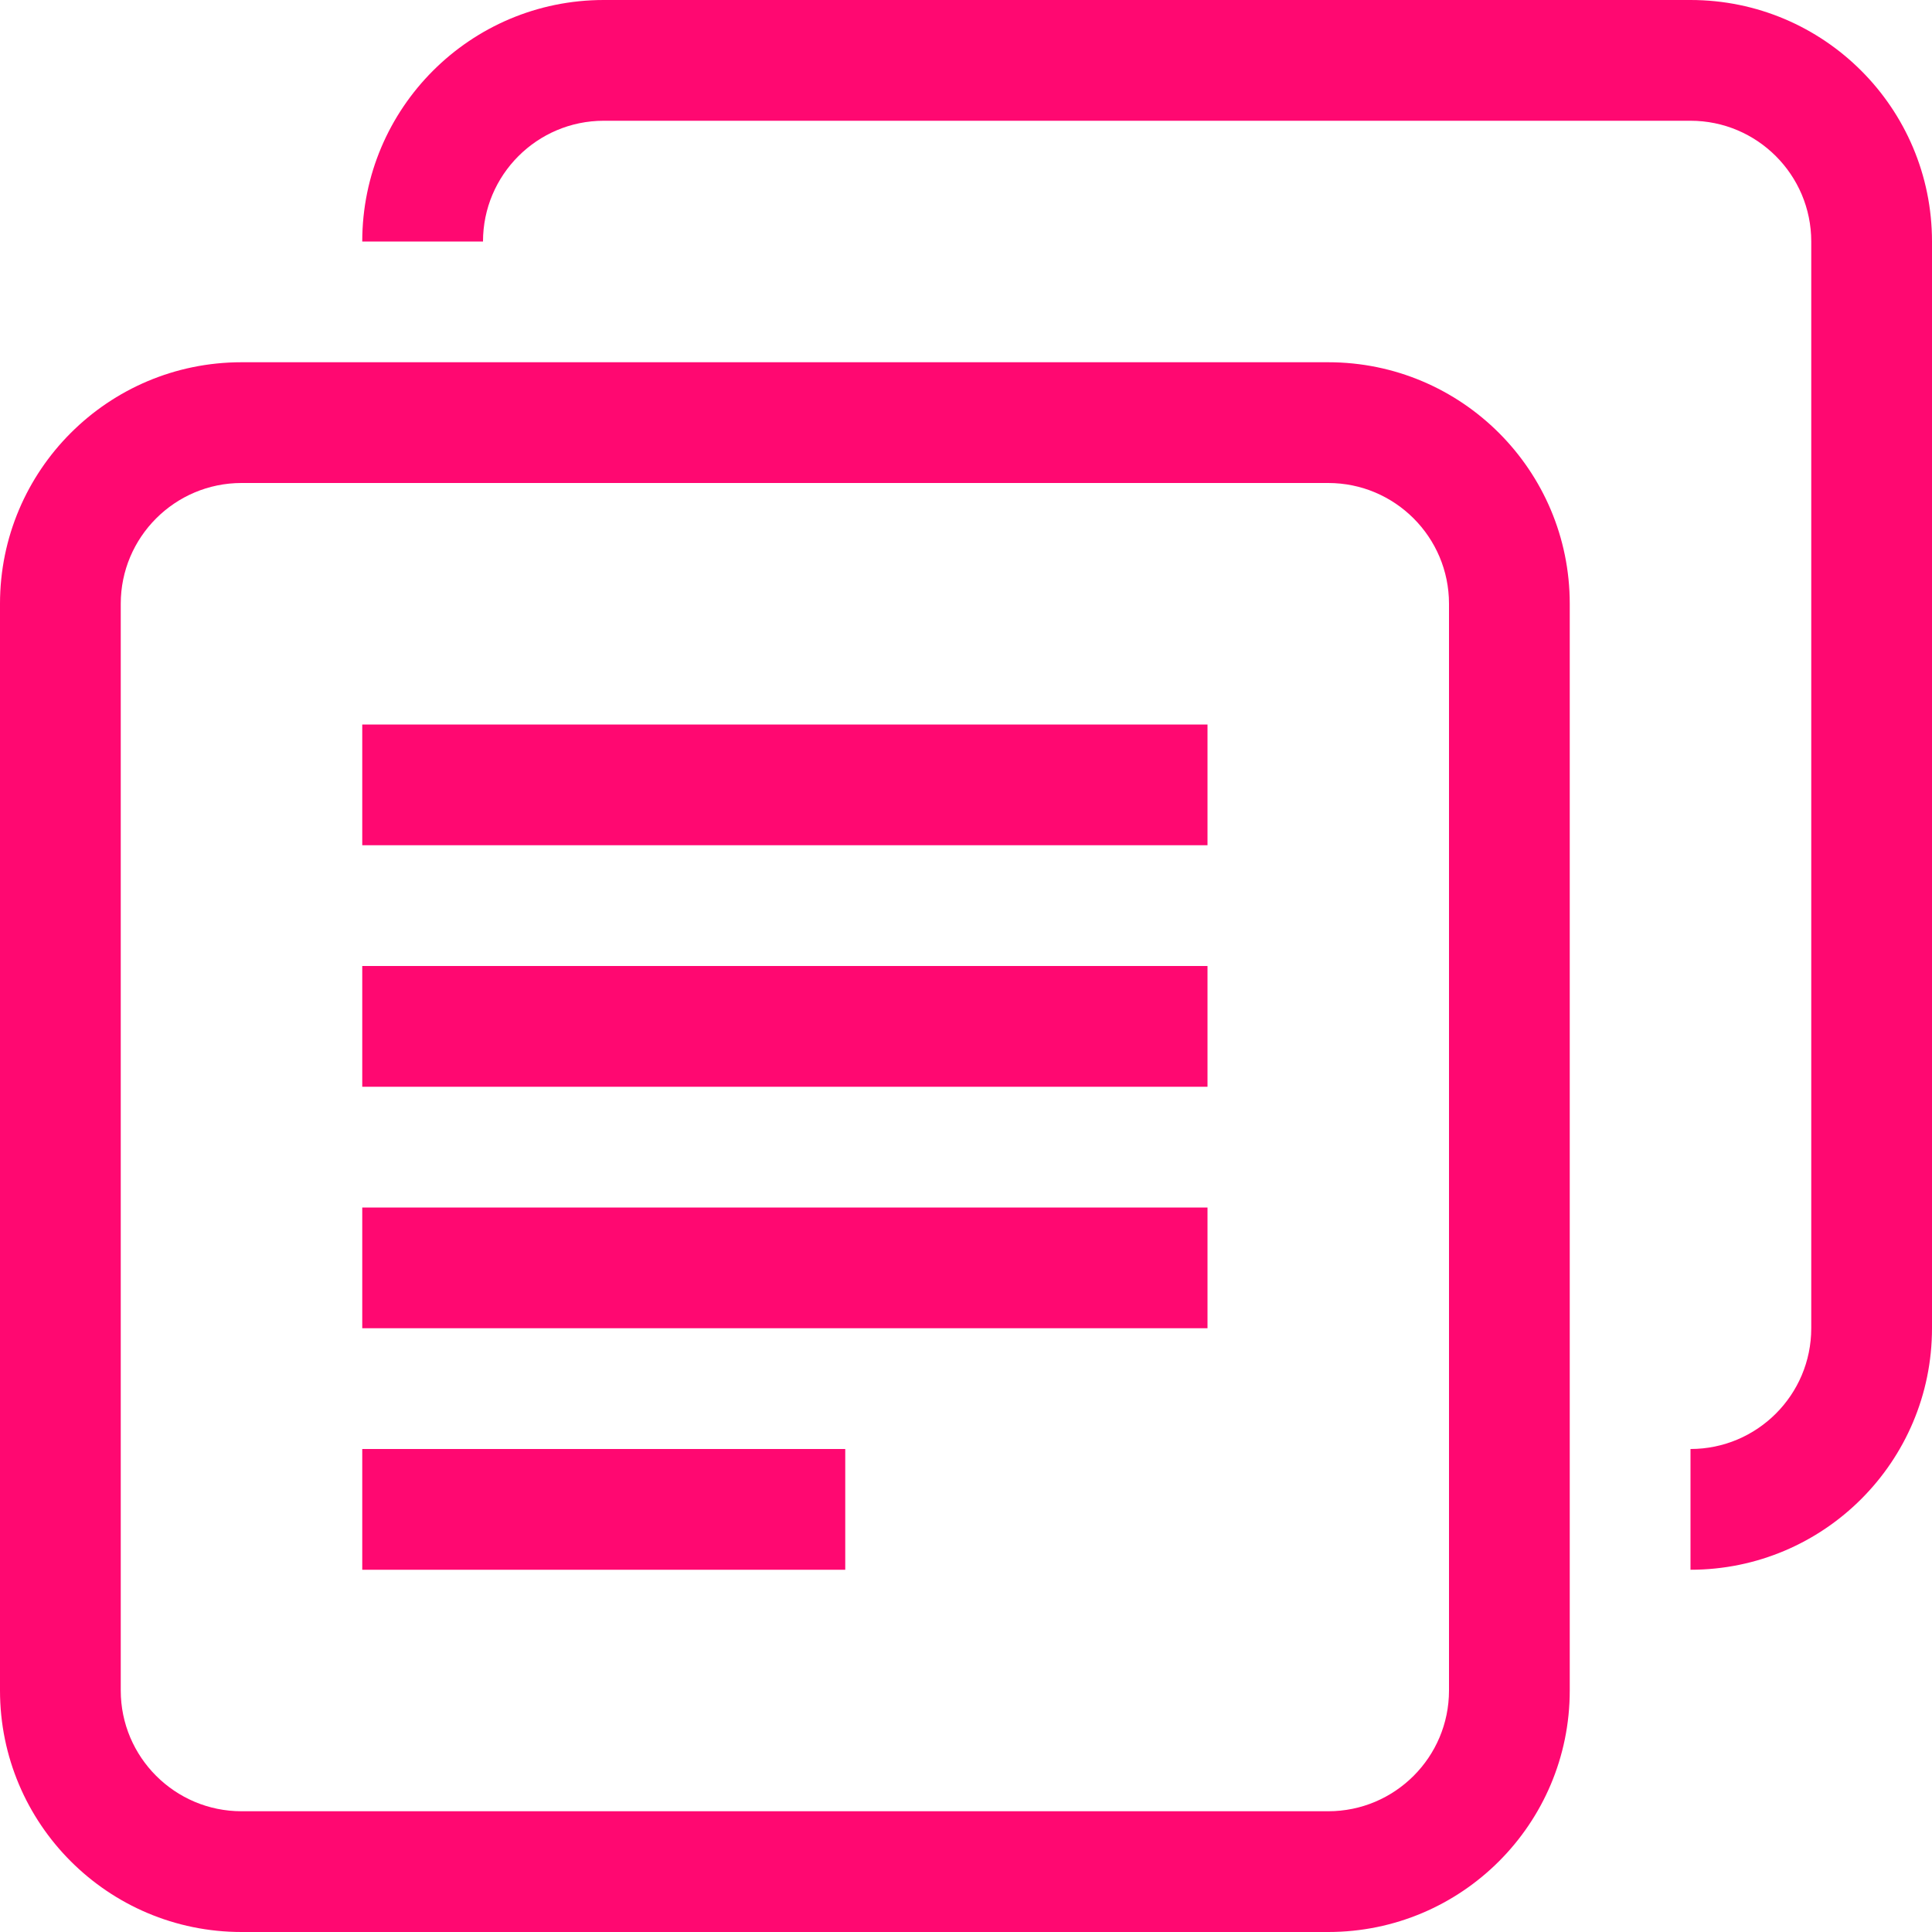<?xml version="1.0" encoding="UTF-8"?>
<!DOCTYPE svg PUBLIC "-//W3C//DTD SVG 1.1//EN" "http://www.w3.org/Graphics/SVG/1.1/DTD/svg11.dtd">
<svg version="1.1" id="Layer_1" xmlns="http://www.w3.org/2000/svg" x="0px" y="0px" width="128px" height="128px"
     viewBox="0 0 128 128" enable-background="new 0 0 128 128" xml:space="preserve">
    <g fill="#ff0871">
        <g><path
            d="M112,0H40c-8.836,0-16,7.164-16,16h8c0-4.414,3.59-8,8-8h72c4.414,0,8,3.586,8,8v72c0,4.414-3.586,8-8,8v8c8.836,0,16-7.164,16-16V16C128,7.164,120.836,0,112,0z M88,24H16C7.164,24,0,31.164,0,40v72c0,8.836,7.164,16,16,16h72c8.836,0,16-7.164,16-16V40C104,31.164,96.836,24,88,24z M96,112c0,4.414-3.586,8-8,8H16c-4.41,0-8-3.586-8-8V40c0-4.414,3.59-8,8-8h72c4.414,0,8,3.586,8,8V112z M24,56h56v-8H24V56z M24,72h56v-8H24V72z M24,88h56v-8H24V88z M24,104h32v-8H24V104z"/></g>
    </g>
</svg>
